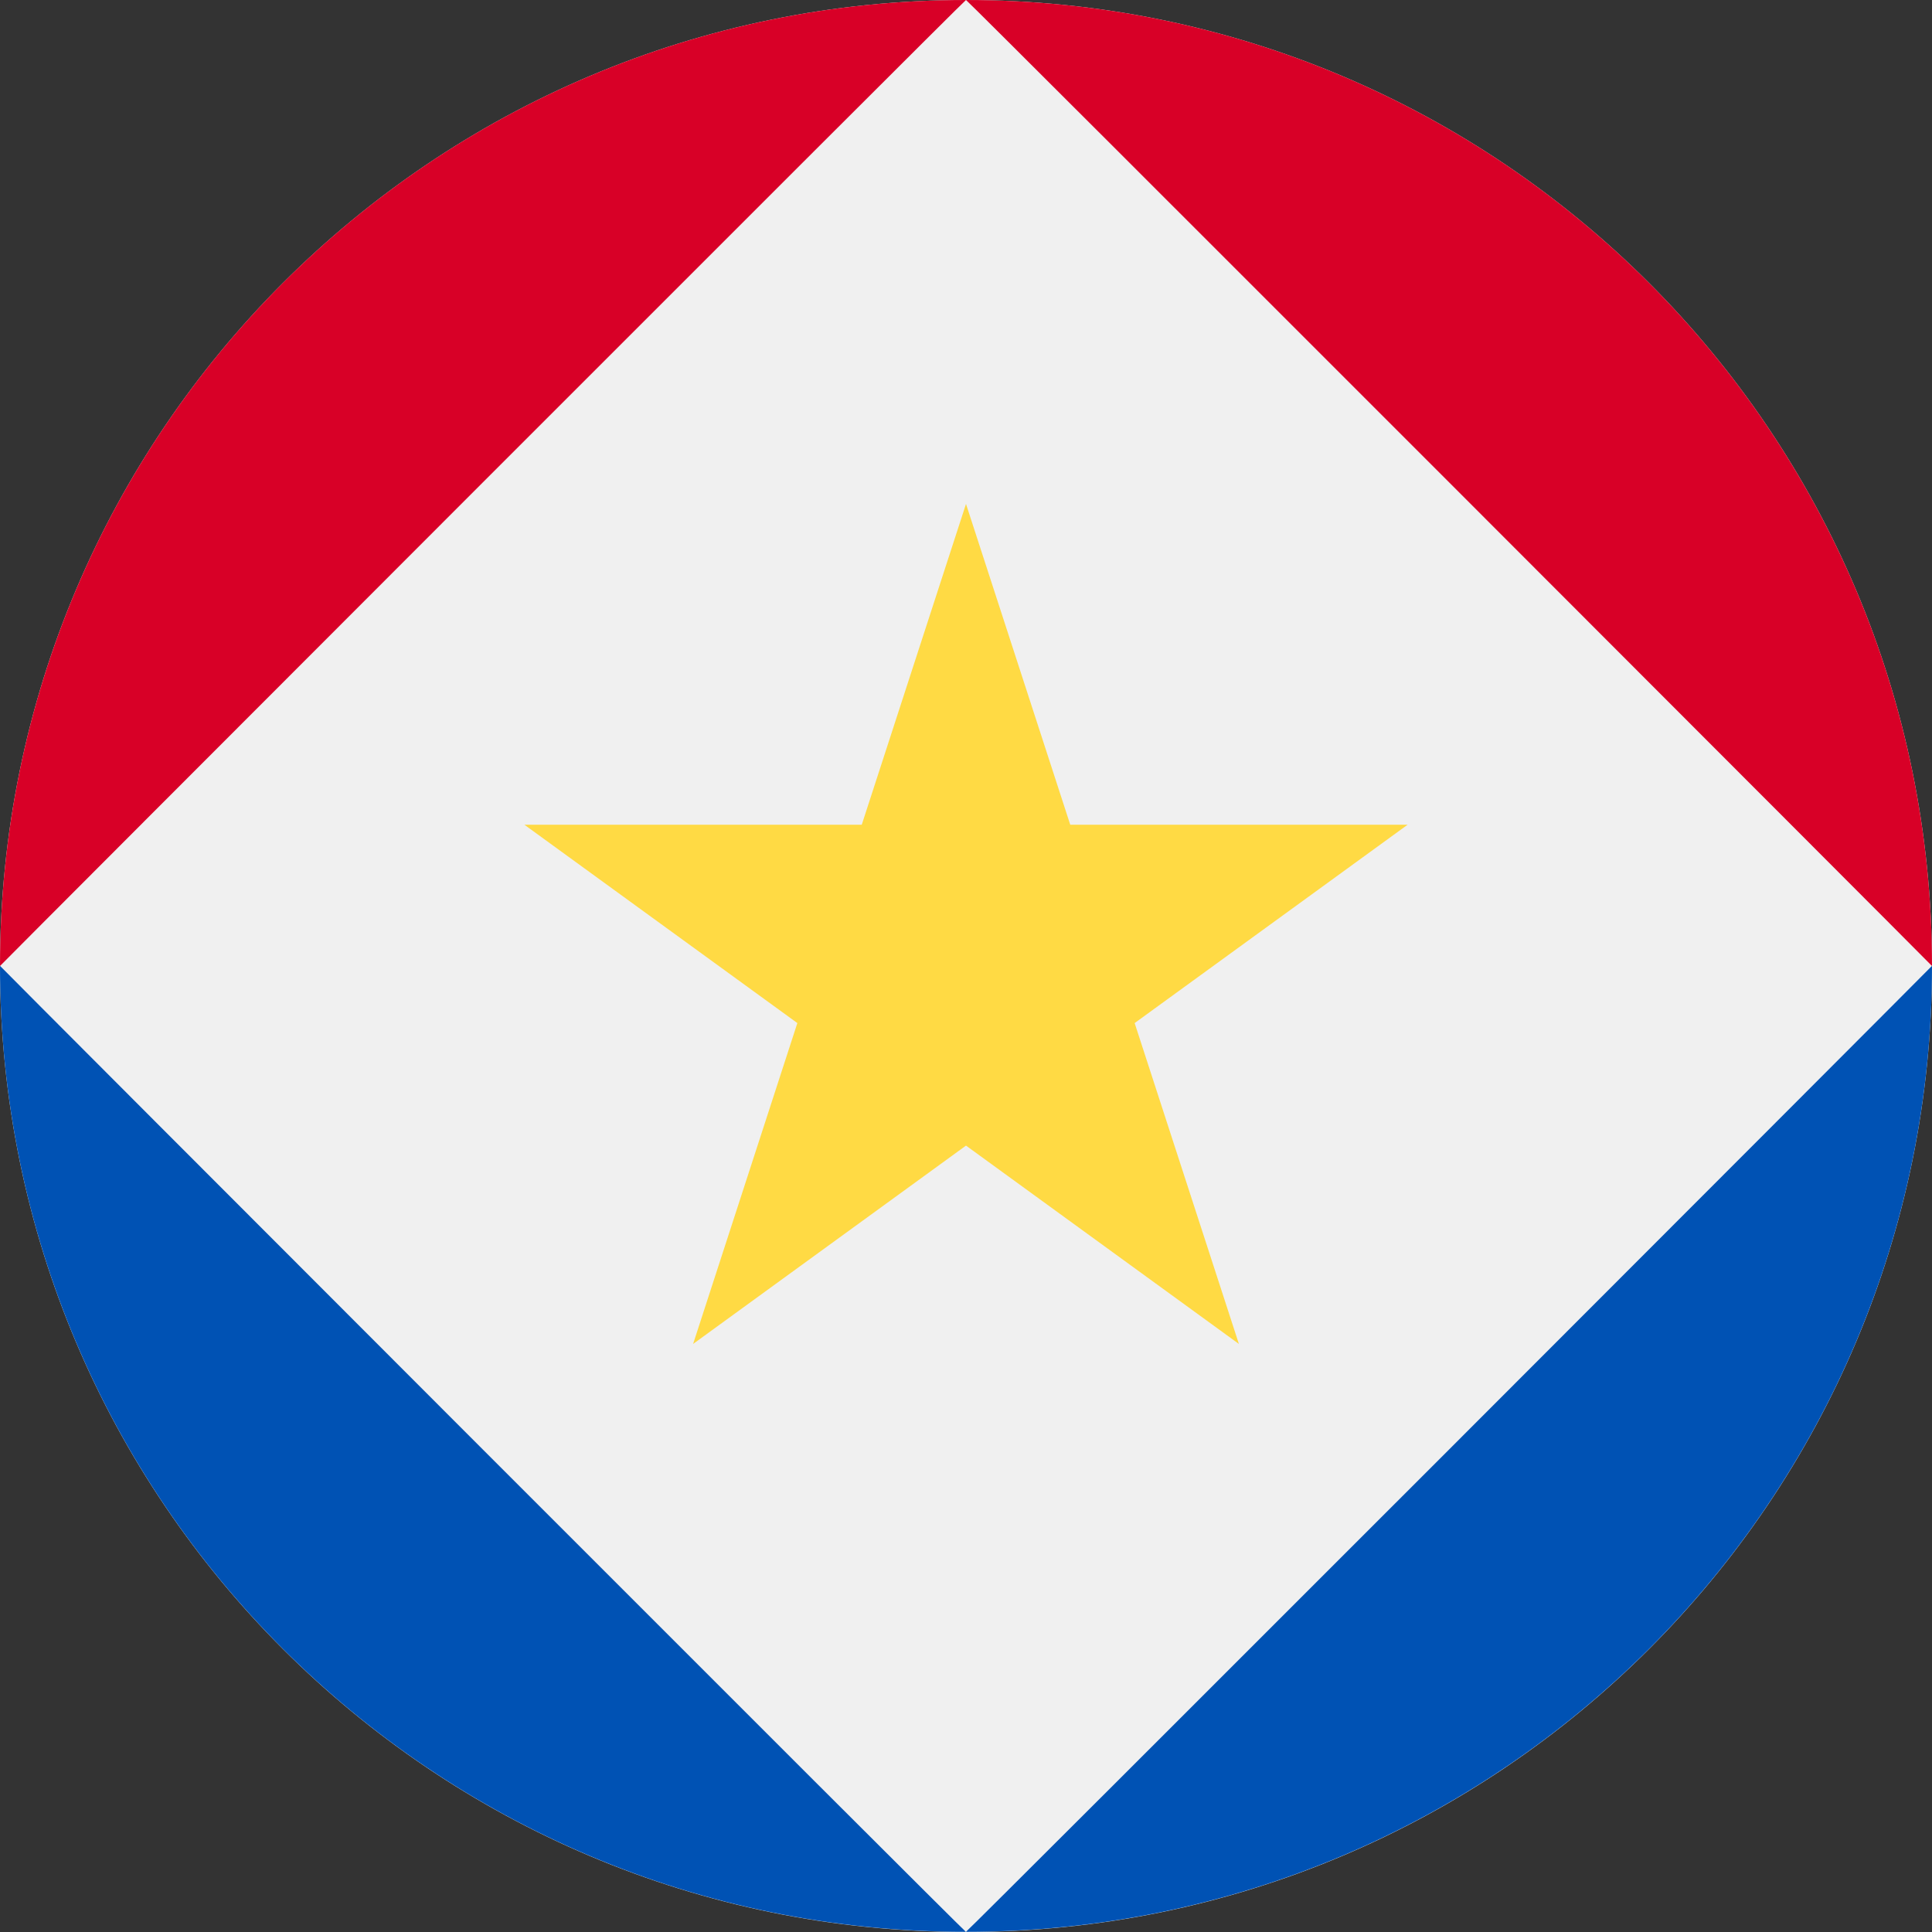 <svg width="24" height="24" viewBox="0 0 24 24" fill="none" xmlns="http://www.w3.org/2000/svg">
<rect x="0" y="0" width="24" height="24" fill="#333333" stroke="none"/>
<g clip-path="url(#clip0_19978_7813)">
<path d="M12 24C18.627 24 24 18.627 24 12C24 5.373 18.627 0 12 0C5.373 0 0 5.373 0 12C0 18.627 5.373 24 12 24Z" fill="#F0F0F0"/>
<path d="M12 4.44542e-06C11.989 -0.008 -0.003 11.997 -0 12C-0 5.373 5.372 4.44542e-06 12 4.44542e-06Z" fill="#D80027"/>
<path d="M12 4.44543e-06C12.011 -0.008 24.003 11.997 24 12C24 5.373 18.627 4.44543e-06 12 4.44543e-06Z" fill="#D80027"/>
<path d="M11.999 23.998C11.988 24.006 -0.004 12.001 -0 11.998C-0 18.625 5.372 23.998 11.999 23.998Z" fill="#0052B4"/>
<path d="M11.999 23.998C12.011 24.006 24.003 12.001 24 11.998C24 18.625 18.627 23.998 11.999 23.998Z" fill="#0052B4"/>
<path d="M12 6.26L13.295 10.245H17.486L14.095 12.709L15.39 16.695L12 14.231L8.61 16.695L9.905 12.709L6.514 10.245H10.705L12 6.26Z" fill="#FFDA44"/>
</g>
<defs>
<clipPath id="clip0_19978_7813">
<rect width="24" height="24" fill="white"/>
</clipPath>
</defs>
</svg>
